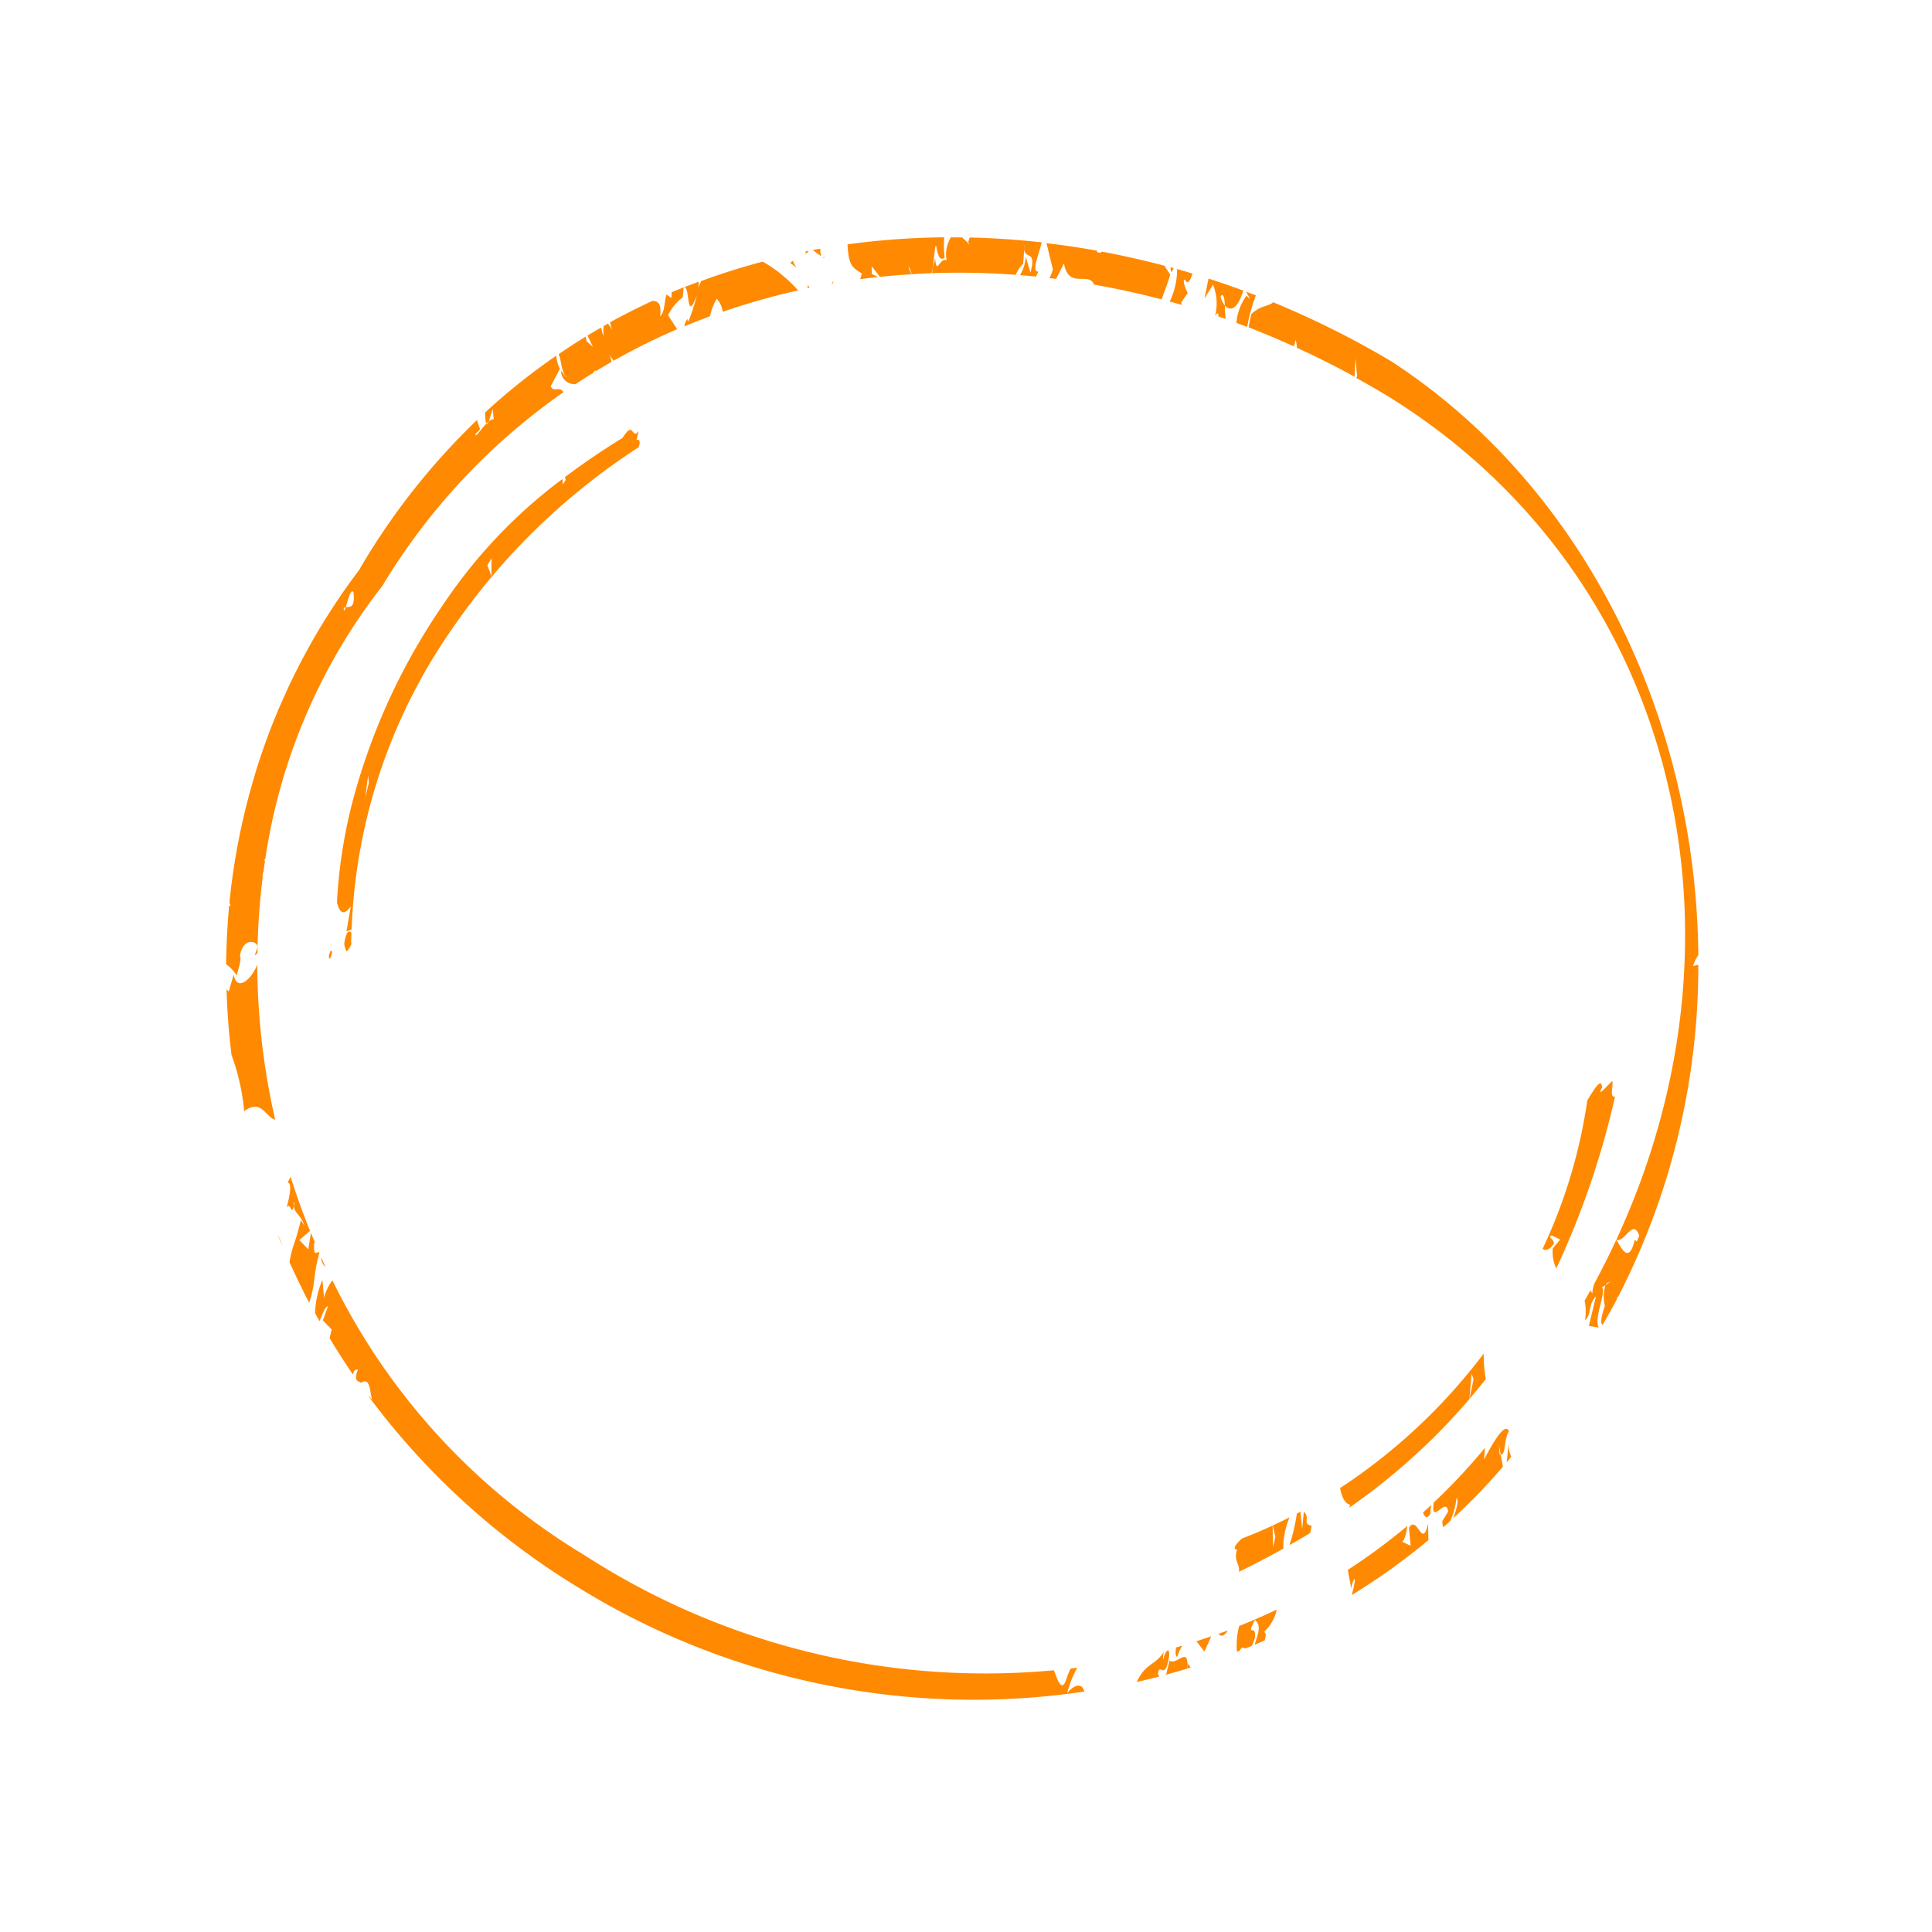 <svg xmlns="http://www.w3.org/2000/svg" xmlns:xlink="http://www.w3.org/1999/xlink" width="89.611" height="89.608" viewBox="0 0 89.611 89.608">
    <defs>
        <clipPath id="clip-path">
            <rect id="Rechteck_3963" data-name="Rechteck 3963" width="67.869" height="67.874" fill="none"/>
        </clipPath>
    </defs>
    <g id="Icon_Kreis-Scribble-groß" transform="matrix(-0.407, 0.914, -0.914, -0.407, 89.611, 27.607)">
        <g id="Gruppe_6297" data-name="Gruppe 6297" transform="translate(0 0)" clip-path="url(#clip-path)">
            <path id="Pfad_45733" data-name="Pfad 45733" d="M85.005,16.1l-.1-.115a.5.5,0,0,0-.108.2Z" transform="translate(-25.508 -4.807)" fill="#ff8900"/>
            <path id="Pfad_45734" data-name="Pfad 45734" d="M83.738,82.36a2.931,2.931,0,0,0-.4.425c.136-.148.27-.282.4-.425" transform="translate(-25.068 -24.775)" fill="#ff8900"/>
            <path id="Pfad_45735" data-name="Pfad 45735" d="M83.881,79.18c-.1.118-.206.235-.311.352a.522.522,0,0,0,.311-.352" transform="translate(-25.139 -23.819)" fill="#ff8900"/>
            <path id="Pfad_45736" data-name="Pfad 45736" d="M80.283,12.411a1.88,1.88,0,0,0-1.166-.115q.718.617,1.4,1.28a3.452,3.452,0,0,0,1.133-.392l-.1-.1c-.208,0-.2-.09-.192-.187l-.23-.226a2.066,2.066,0,0,0-.41.019c-.668.2.218.393-.754.334.108-.416.618-.4,1.055-.454q-.185-.175-.372-.346c-.118.024-.215.048-.273.059Z" transform="translate(-23.799 -3.675)" fill="#ff8900"/>
            <path id="Pfad_45737" data-name="Pfad 45737" d="M81.7,14.735c.106.108.21.218.315.327.087-.148,0-.3-.315-.327" transform="translate(-24.575 -4.433)" fill="#ff8900"/>
            <path id="Pfad_45738" data-name="Pfad 45738" d="M83.271,15.577c-.243,0-.493-.012-.767,0q.246.264.487.533c.069-.148.157-.285.282-.531" transform="translate(-24.818 -4.684)" fill="#ff8900"/>
            <path id="Pfad_45739" data-name="Pfad 45739" d="M63.2,2.84l-.42.233.4-.275c-.122-.214-.695.162-1.163.1-.28.327.59.443,1.679.521l-.517.18a27.816,27.816,0,0,1,3.283,1.139c1.1-.324-.555-.406.116-.78l.5.066a.738.738,0,0,0,.249-.157c-.128-.059-.258-.118-.388-.176a3.712,3.712,0,0,0-1.1.166c.052-.157.533-.214.917-.243A29.19,29.19,0,0,0,63.64,2.483l-.46.315a.189.189,0,0,1,.017.043" transform="translate(-18.64 -0.747)" fill="#ff8900"/>
            <path id="Pfad_45740" data-name="Pfad 45740" d="M13.392,81.278c.157.159.314.317.475.475l.043-.012c-.056-.224,1.489-.738.081-.642.456-.083,1.623-.215,1.181-.058a.6.6,0,0,0,.377,0q-.464-.443-.908-.895a2.615,2.615,0,0,1-.873.043,1.189,1.189,0,0,1,.443-.5A31.957,31.957,0,0,1,11.885,76.9a6.485,6.485,0,0,0-.553,2.042q.938,1.167,1.982,2.239l.348.008a1.147,1.147,0,0,0-.262.08" transform="translate(-3.409 -23.134)" fill="#ff8900"/>
            <path id="Pfad_45741" data-name="Pfad 45741" d="M.943,34.129c.171-.031.378-.078.6-.133Q1.489,32.871,1.5,31.73a1.218,1.218,0,0,0-.306.037.966.966,0,0,1,.306-.194q.014-1.489.137-2.995l-.8.306.738-.408.082.012q.07-.818.172-1.638C3.858,11.555,17.125.971,33.247,1.217c0-.419-1.249-.287-.6-.894.476-.009.229-.042.27.108,1.249-.227.463.533.341.786q1.084.017,2.186.1a1.27,1.27,0,0,0,.531-.1.739.739,0,0,1-.1.14l.553.053a2.506,2.506,0,0,1,.81-.382c-.283-.186-.791.181-1.2-.02L37.414.756,37.3.3c-.261.4-1.708.35-1.758.633L35.369.816h-.087L35.122.661l.248.162a1.889,1.889,0,0,0,.9-.369C36.883.4,37.1.3,37.114.192q-.68-.076-1.362-.12L35.7.086c-.1,0-.1,0-.043-.02a33.49,33.49,0,0,0-15.589,2.86.923.923,0,0,0,.148.2,1.684,1.684,0,0,1-.565-.015C9.72,7.643,1.992,16.685.295,27.3a41.779,41.779,0,0,0-.273,6.167l.028-.031c.287.185.361.485.9.7" transform="translate(-0.001 -0.003)" fill="#ff8900"/>
            <path id="Pfad_45742" data-name="Pfad 45742" d="M10.454,77.88l.148.084.092-.373a1.028,1.028,0,0,1-.239.3" transform="translate(-3.145 -23.341)" fill="#ff8900"/>
            <path id="Pfad_45743" data-name="Pfad 45743" d="M8.044,72.11l.273-.034q-.221-.36-.433-.724v.328l-.336.162.3-.559q-.363-.628-.7-1.277l-.271.273c.012-.077.126-.177.264-.285-.148-.273-.282-.547-.417-.825l-.25.045c-.31.092-.652.219-.99.3-.121-.017.738-.408.327-.609a4.24,4.24,0,0,1-.85.4,35.247,35.247,0,0,0,2.122,3.964c.9-.459.875-.63.965-1.151" transform="translate(-1.49 -20.726)" fill="#ff8900"/>
            <path id="Pfad_45744" data-name="Pfad 45744" d="M9.363,76.191a.164.164,0,0,1,.065.068l.01-.057-.076-.012" transform="translate(-2.817 -22.919)" fill="#ff8900"/>
            <path id="Pfad_45745" data-name="Pfad 45745" d="M5.334,67.474l.443-.08c.083-.024.164-.044.241-.062a35.67,35.67,0,0,1-1.51-3.582,1.5,1.5,0,0,1-.608-.106l-.663.241a1.2,1.2,0,0,1-.214.078l.214-.078c.492-.238-.227-.546.9-.715l-.59.5a1.891,1.891,0,0,1,.894-.108c-.083-.231-.161-.465-.238-.7l-.259-.013c.157.3-.657.3-1.3.413q.508,1.6,1.151,3.142a1.593,1.593,0,0,0,.264-.036l.028-.085.016.076-.045.009-.113.333H3.925c.072.168.148.335.217.5A1.474,1.474,0,0,0,5.2,66.949c-.029.36.868.12.133.526" transform="translate(-0.797 -18.906)" fill="#ff8900"/>
            <path id="Pfad_45746" data-name="Pfad 45746" d="M1.994,53.265c-.17.056.134.113-.618-.038-.092.136-.469.518-.512.369.19-.223-.07-.235-.4-.2.032.247.065.493.1.738a3.319,3.319,0,0,1,1.514-.3c-.029-.193-.059-.385-.085-.578" transform="translate(-0.14 -16.012)" fill="#ff8900"/>
            <path id="Pfad_45747" data-name="Pfad 45747" d="M.27,49.338a2.563,2.563,0,0,0,1.337-.089c-.012-.178-.023-.356-.033-.533a8.055,8.055,0,0,1-1.5.227c.007.161.02.322.029.481l.233-.3Z" transform="translate(-0.022 -14.655)" fill="#ff8900"/>
            <path id="Pfad_45748" data-name="Pfad 45748" d="M.641,54.754l.021.148c.177-.092.3-.164-.021-.148" transform="translate(-0.193 -16.47)" fill="#ff8900"/>
            <path id="Pfad_45749" data-name="Pfad 45749" d="M.445,51.314a2.339,2.339,0,0,1,1.26-.673v-.012c-.206-.027-.148-.081-.013-.148-.01-.115-.019-.231-.028-.348a5.948,5.948,0,0,1-.557.286,1,1,0,0,1-.315.356c-.207-.066.031-.213.315-.356.148-.313-.028-.618-.98-.5q.055.853.148,1.7l.917-.206Z" transform="translate(-0.039 -15.009)" fill="#ff8900"/>
            <path id="Pfad_45750" data-name="Pfad 45750" d="M53.968,91.441c-.9.241-.98-.571-.626-.591l.348-.025a.751.751,0,0,1-.148-.08A30.907,30.907,0,0,1,50.3,91.934c-.211.093-.3.109-.315.092-.171.05-.343.1-.516.148a.129.129,0,0,0,.041.041.7.7,0,0,1-.117-.02,27,27,0,0,1-13.771.189A29.442,29.442,0,0,1,24.013,88.37c-.215.279.231.429-.027.648l-.9-.058a1.61,1.61,0,0,1-.489.4A29.644,29.644,0,0,0,26.336,91.3a2.115,2.115,0,0,0,.471-.255,1.379,1.379,0,0,1-.148-.064h-.03l-.575.065.418-.234c.016.066.089.123.187.17.138,0,.175.028.148.064.36.128.844.193.621.259l-.27-.108-.339.308a31.715,31.715,0,0,0,8.588,2.166,30.207,30.207,0,0,0,10.616.554l.041-.007h-.009a30.927,30.927,0,0,0,5.865-1.328c.041-.038.081-.076.118-.113.02.013.015.04,0,.074q1.3-.443,2.558-.984a1.9,1.9,0,0,1,.279-.664c-.456.081-.808.106-.894.241M37.215,93.534c.158-.019.239-.015.1.062a.141.141,0,0,1-.1-.062c-.316.037-.946.159-.76-.057.68-.38.658-.083.76.057" transform="translate(-6.798 -26.583)" fill="#ff8900"/>
            <path id="Pfad_45751" data-name="Pfad 45751" d="M88.27,22.47A5.108,5.108,0,0,1,87,22.523l.159.263a3.781,3.781,0,0,0,.59-.024c.59-.041.133.373-.2.7a34.245,34.245,0,0,1,3.971,22.1,30.463,30.463,0,0,1-6.879,15.809,2.3,2.3,0,0,0,.9.023l-.729.408a4.272,4.272,0,0,0,1.545-.315c.086-.113.173-.227.259-.342-.285,0-.7.053-.8-.076l.7-.049.222-.55c.148-.02.279-.045.406-.073q.571-.817,1.1-1.673c-.148.036-.261.024-.3-.122a.985.985,0,0,0,.427-.09l.065-.109c0-.056-.02-.117.013-.169-.428-.275.118-.5.513-.8a.712.712,0,0,0-.108.248A34.319,34.319,0,0,0,93.02,45.1a34.88,34.88,0,0,0-5.145-23.33c-.361.3-.059.575.394.7" transform="translate(-25.461 -6.549)" fill="#ff8900"/>
            <path id="Pfad_45752" data-name="Pfad 45752" d="M84.415,17.074a1.941,1.941,0,0,1-.569,0l.187.224c.224-.049.406-.131.382-.229" transform="translate(-25.222 -5.135)" fill="#ff8900"/>
            <path id="Pfad_45753" data-name="Pfad 45753" d="M84.709,17.566c-.4.148-.1.266.3.157l.1-.03-.1.03a.559.559,0,0,1-.424.115c.886.138.831.568,1.861.6q-.321-.433-.657-.854l-.09.113c-.562.148.242-.475-.99-.136" transform="translate(-25.424 -5.252)" fill="#ff8900"/>
            <path id="Pfad_45754" data-name="Pfad 45754" d="M9.52,77.444a.93.93,0,0,0,.1-.04.368.368,0,0,0-.185-.076l.083.115" transform="translate(-2.839 -23.262)" fill="#ff8900"/>
            <path id="Pfad_45755" data-name="Pfad 45755" d="M84.9,17.057l.664-.12q-.323-.4-.657-.788c-1.056.394.121.515-.008.908" transform="translate(-25.408 -4.858)" fill="#ff8900"/>
            <path id="Pfad_45756" data-name="Pfad 45756" d="M9.3,76.42a1.051,1.051,0,0,1-.307.18l.2.3c.037-.158.074-.316.106-.475" transform="translate(-2.705 -22.988)" fill="#ff8900"/>
            <path id="Pfad_45757" data-name="Pfad 45757" d="M84.138,79.641c.117-.148.231-.285.345-.429-.925.082-1.148.327-2.3.508l-.036.041c.147.138.217.168-.3.368l-.023-.028c-.111.12-.222.238-.334.354l.748-.2-.224.553-.59-.279q-.927.964-1.927,1.844l.3.015c-.062-.226.624-.35,1.083-.431-.353-.05.3-.348-.2-.278a.9.9,0,0,1-.206.076l.1-.059.1-.017c.31-.165.233-.451.645-.826l-.174.266c1.285-.232,1.09-.092,1.986-.306q.511-.573,1-1.17h.012" transform="translate(-23.916 -23.828)" fill="#ff8900"/>
            <path id="Pfad_45758" data-name="Pfad 45758" d="M21.046,86.977a.427.427,0,0,1-.061.114l-.11.206-.015.019a.609.609,0,0,0,.329-.8.531.531,0,0,0-.034-.069q-.406-.258-.8-.531l-.148-.035a.342.342,0,0,1,.01-.055q-.34-.235-.673-.48a.771.771,0,0,0-.288.285l.19-.357a30.281,30.281,0,0,1-2.53-2.092l-.42.647a2.248,2.248,0,0,1-1.033-.283l-.443.148c.148.139.285.276.429.412a2.155,2.155,0,0,0,.251-.092l-.049.276h.008c.457-.085.766-.255,1.033-.148-.608.2-.6.411-.506.621q.824.722,1.7,1.387a2.246,2.246,0,0,0,.3-.243,1.762,1.762,0,0,0-.2.313l.186.136c.273-.089.659-.343.183.02l-.069.062q.295.214.59.42l.375-.443-.117.371-.173.131q.614.422,1.252.815c.084-.148.578-.389.764-.651a.41.41,0,0,0,.06-.113" transform="translate(-4.518 -25.023)" fill="#ff8900"/>
            <path id="Pfad_45759" data-name="Pfad 45759" d="M70.358,6.072l.731-.409-.009.443c-.016-.061-.319-.065-.768.071a27.937,27.937,0,0,1,2.981,1.689c.3-.183.472-.341.738-.487-.229.041-.454.084-.478.008a4.731,4.731,0,0,1,.738-.159,30.512,30.512,0,0,0-3.777-2.213l-.694.331c1.247-.264-.2.626.541.727" transform="translate(-21.003 -1.509)" fill="#ff8900"/>
            <path id="Pfad_45760" data-name="Pfad 45760" d="M62.81,2.609l.826-.276-.32-.089a1.416,1.416,0,0,1-.507.366" transform="translate(-18.894 -0.675)" fill="#ff8900"/>
            <path id="Pfad_45761" data-name="Pfad 45761" d="M74.958,9.19h0Z" transform="translate(-22.548 -2.765)" fill="#ff8900"/>
            <path id="Pfad_45762" data-name="Pfad 45762" d="M68.99,5.607a2.037,2.037,0,0,1-.388.129c.159.068.317.136.475.206.171-.138.221-.3-.087-.335" transform="translate(-20.636 -1.687)" fill="#ff8900"/>
            <path id="Pfad_45763" data-name="Pfad 45763" d="M10.6,75a.645.645,0,0,1,.129.043l.01-.008-.032-.049A.63.63,0,0,0,10.6,75" transform="translate(-3.189 -22.558)" fill="#ff8900"/>
            <path id="Pfad_45764" data-name="Pfad 45764" d="M11.521,76.4l.148-.031-.056-.077c-.031.037-.062.072-.094.108" transform="translate(-3.465 -22.951)" fill="#ff8900"/>
            <path id="Pfad_45765" data-name="Pfad 45765" d="M3.439,59.8c-.029-.1-.062-.193-.092-.3l-.8-.043c1.022-.711-.148-1.163.325-1.681q-.387-1.54-.647-3.131c-.416.034-.863.053-1.211.1l-.257.4H.745q.237,1.476.581,2.921a.177.177,0,0,1,.1.218l-.046.01q.283,1.157.635,2.286L3,59.819A1.593,1.593,0,0,1,3.44,59.8" transform="translate(-0.224 -16.441)" fill="#ff8900"/>
            <path id="Pfad_45766" data-name="Pfad 45766" d="M67.521,89.89c.772-.043,1.563.354.885.808l.813-.108a.293.293,0,0,0-.053.131q1.375-.658,2.686-1.449a10.178,10.178,0,0,1,2.137-1.591c-.875-.508-.138-1.033-.224-1.475A32.864,32.864,0,0,1,67.513,89.9" transform="translate(-20.309 -25.932)" fill="#ff8900"/>
            <path id="Pfad_45767" data-name="Pfad 45767" d="M25.9,82.324l.015.009c.1-.009.148,0-.015-.009" transform="translate(-7.79 -24.764)" fill="#ff8900"/>
            <path id="Pfad_45768" data-name="Pfad 45768" d="M63.663,86.639a.986.986,0,0,0,.294-.254c-.214-.064-.427-.084-.473-.017-.14.06-.28.113-.418.171-.01.119-.078.27.6.1" transform="translate(-18.969 -25.968)" fill="#ff8900"/>
            <path id="Pfad_45769" data-name="Pfad 45769" d="M64.719,87.355c.233,0,.343-.04.361-.12a.9.9,0,0,0-.356.04Z" transform="translate(-19.468 -26.241)" fill="#ff8900"/>
            <path id="Pfad_45770" data-name="Pfad 45770" d="M50.52,85.856l1.126-.282-.175-.183a25.928,25.928,0,0,1-14.618,1.414,30.689,30.689,0,0,1-11.214-4.476c-.148.013-.4.059-.271.23.032,0-.663.081-.259.12.125.221-.415.375.443.51q1.373.94,2.746,1.7l.1-.089.247.034-.224.124a23.629,23.629,0,0,0,7.562,2.681,29.3,29.3,0,0,0,8.657.316L44.7,87.9l-.034.053c.231-.027.46-.057.689-.088l.052-.015a.033.033,0,0,0-.029.012,23.355,23.355,0,0,0,5.232-1.343c.335-.274.5-.521-.089-.657m-17.4.6.754-.332-.387.382Zm11.508,1.138.317-.175.683-.124Z" transform="translate(-7.515 -24.766)" fill="#ff8900"/>
            <path id="Pfad_45771" data-name="Pfad 45771" d="M73.841,14.456l.443-.326-.459.083.468-.086.459-.083-.9.417c.388.341.764.689,1.119,1.049.275.134.677.246.562.007.59-.072.549-.41.913-.5q-.91-.761-1.818-1.445a3.578,3.578,0,0,1-1.445.327q.335.273.657.555" transform="translate(-22.016 -4.082)" fill="#ff8900"/>
            <path id="Pfad_45772" data-name="Pfad 45772" d="M66.938,9.257a1.191,1.191,0,0,0,.148-.016A29.386,29.386,0,0,0,60.224,6.2l-1.12.385L59.3,6.4l.908-.2q-.559-.166-1.138-.318a6.918,6.918,0,0,1-1.046.571A26.614,26.614,0,0,1,66.429,10c.356-.257.569-.5.512-.745" transform="translate(-17.453 -1.769)" fill="#ff8900"/>
            <path id="Pfad_45773" data-name="Pfad 45773" d="M72.458,13.039l.775-.257-.717.4c.052.04.1.077.148.117a8.9,8.9,0,0,1,1.475-.28q-.443-.334-.9-.647a2.359,2.359,0,0,0-.339.078c.115.451-.311.173-.443.59" transform="translate(-21.795 -3.721)" fill="#ff8900"/>
            <path id="Pfad_45774" data-name="Pfad 45774" d="M46.033,5.162c-.21.117-.136.416-.3.248l.013-.434.513.148a1.819,1.819,0,0,0,.788-.528,39.127,39.127,0,0,0-8.382.752c.148.246-.485.273-.614.416.562.218.967.326.468.307-.329.174-.122.268.829.379a24.241,24.241,0,0,1,7.125-.905c.043-.187-.148-.341-.443-.38" transform="translate(-11.448 -1.381)" fill="#ff8900"/>
        </g>
    </g>
</svg>

